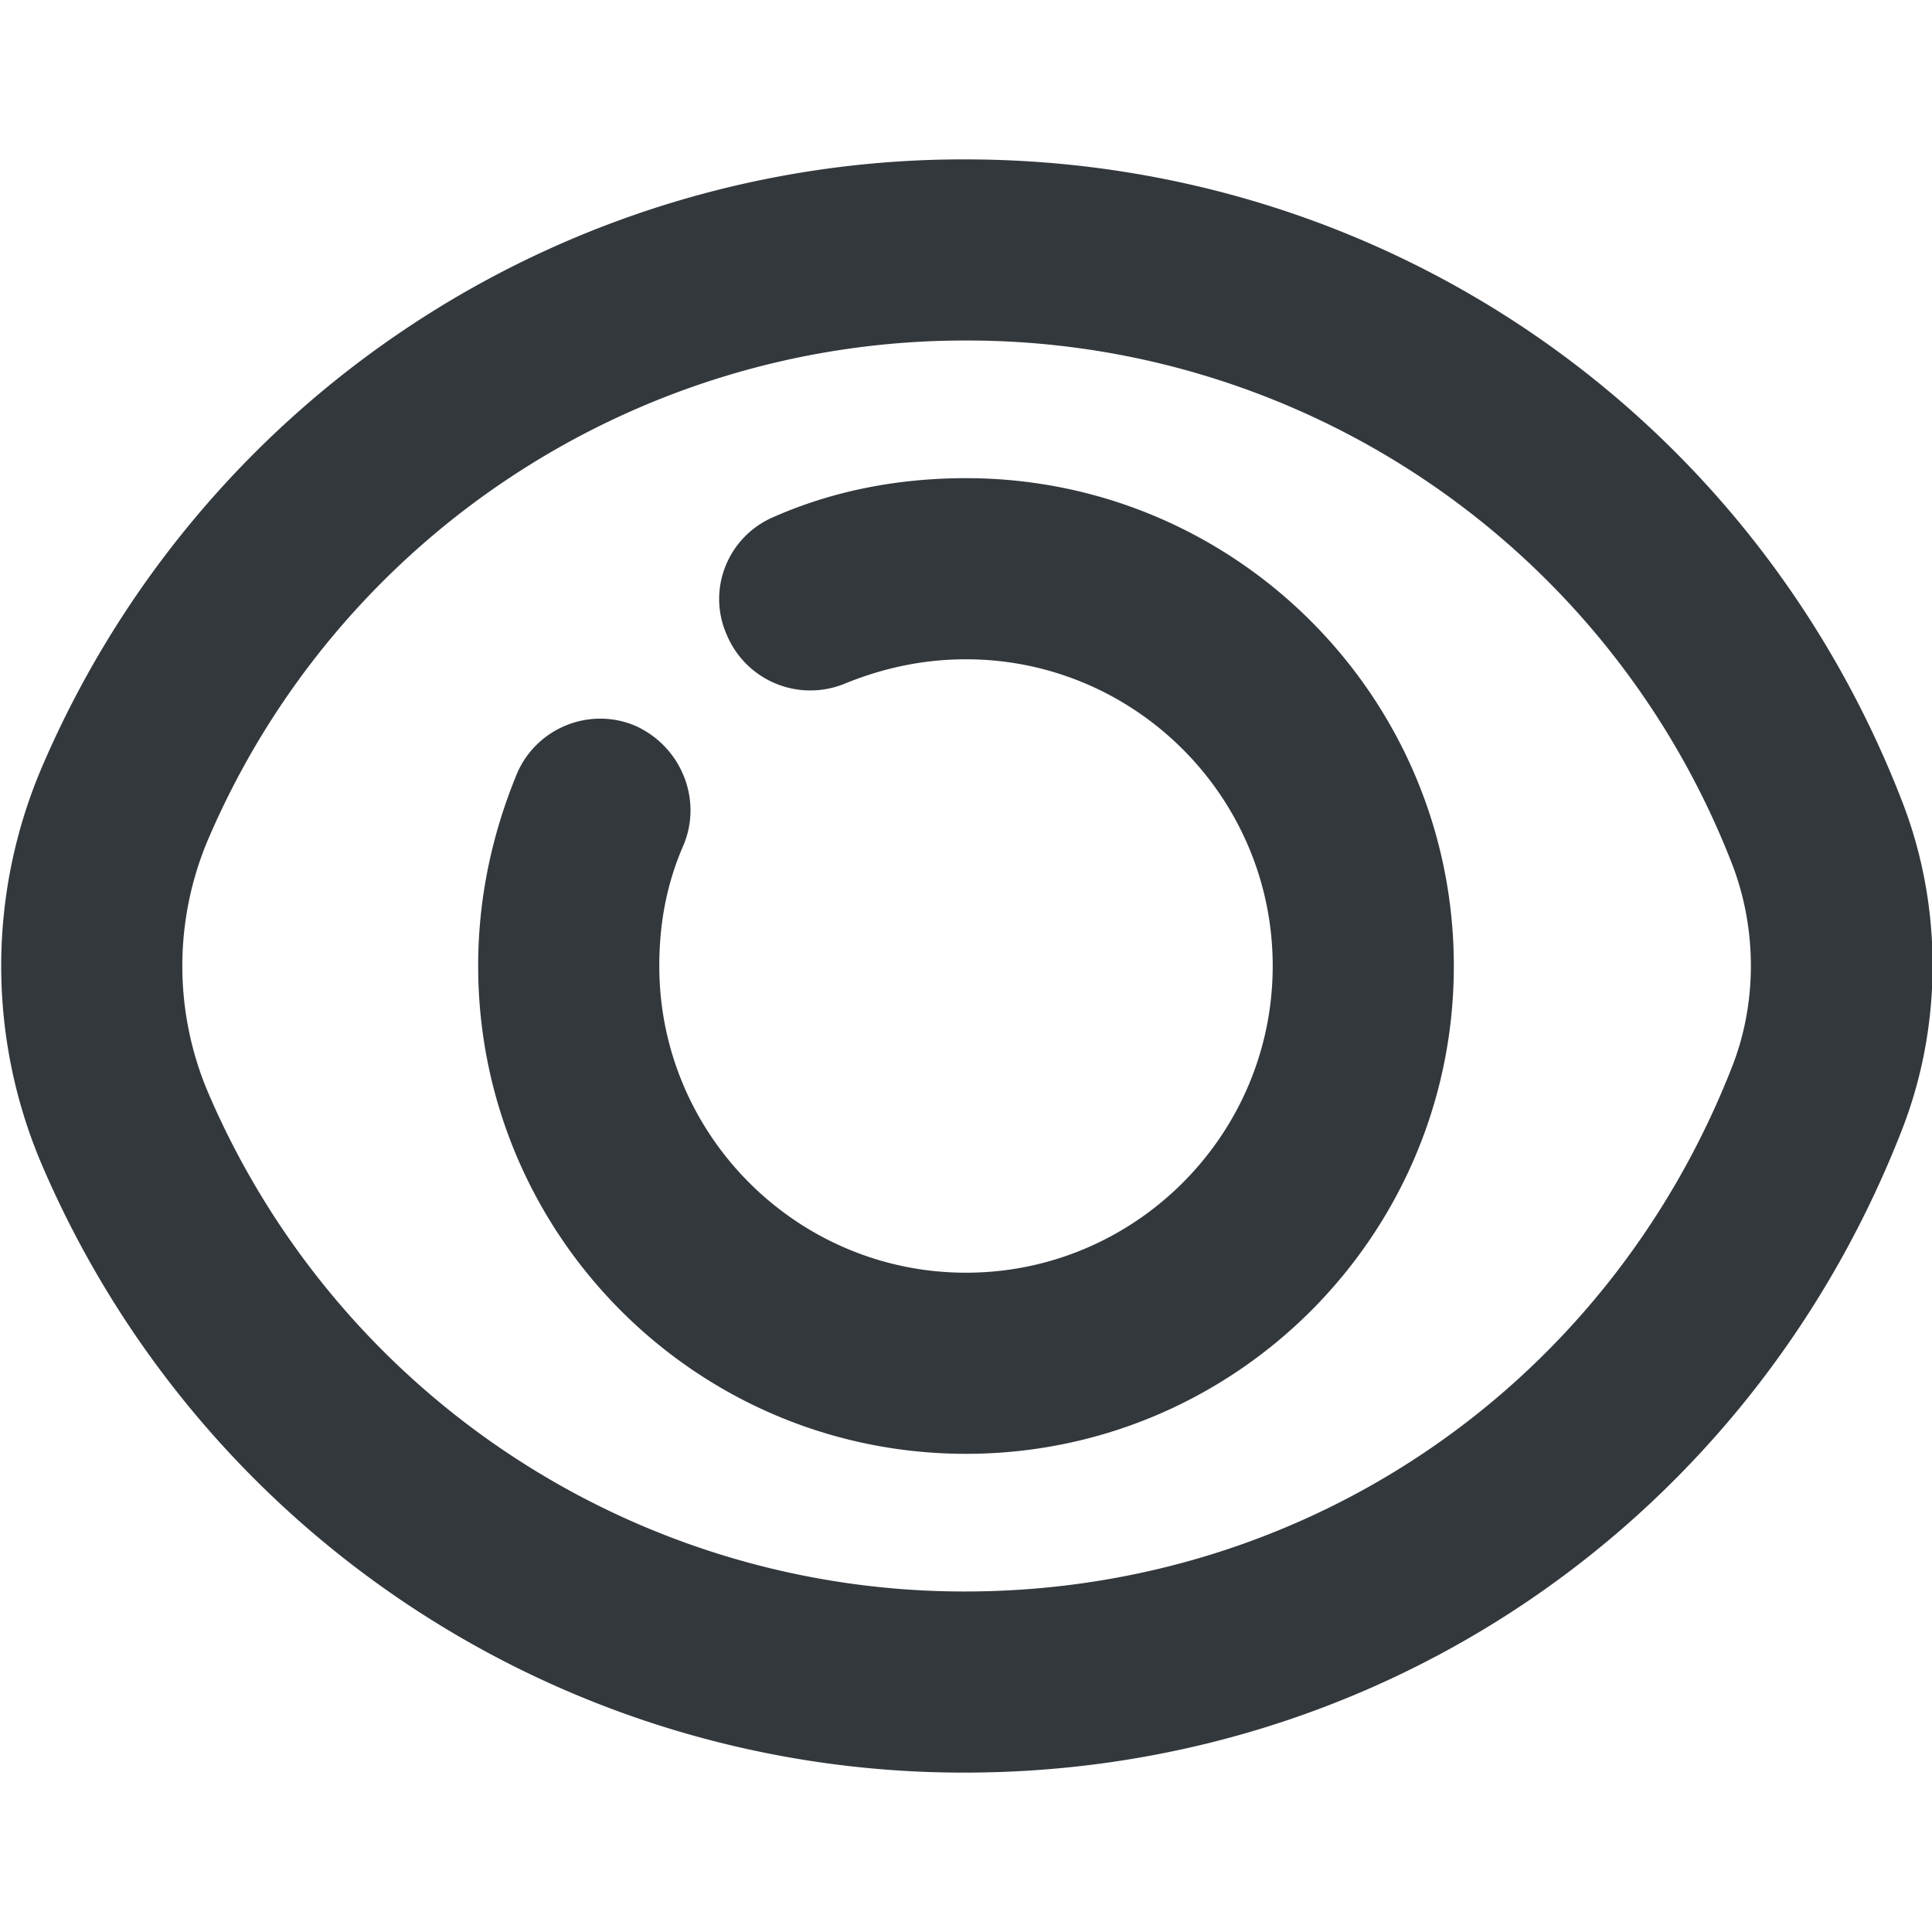 <svg xmlns="http://www.w3.org/2000/svg" viewBox="0 0 16 16" style="enable-background:new 0 0 16 16" xml:space="preserve"><style>.st0{display:none}.st4{display:inline;fill:none;stroke:#33383d;stroke-width:1.5;stroke-linecap:round;stroke-linejoin:round;stroke-miterlimit:10}.st8{fill:#33383d}</style><g id="Genesys"><path class="st8" d="M8 12.04c-2.23 0-4.04-1.81-4.04-4.04 0-.55.11-1.08.32-1.59.16-.38.6-.56.98-.4.38.17.56.61.4.99-.14.32-.2.65-.2 1 0 1.4 1.14 2.54 2.54 2.54 1.4 0 2.54-1.14 2.54-2.54S9.4 5.46 8 5.46c-.35 0-.68.07-1 .2a.75.75 0 0 1-.98-.4c-.17-.38.01-.82.39-.98.5-.22 1.04-.32 1.59-.32 2.23 0 4.04 1.81 4.04 4.04S10.23 12.04 8 12.04z"/><path class="st8" d="M7.99 14.68A8.3 8.3 0 0 1 .34 9.63a4.19 4.19 0 0 1 0-3.26 8.3 8.3 0 0 1 7.65-5.05c3.46 0 6.51 2.09 7.76 5.31.34.87.34 1.86 0 2.73-1.26 3.23-4.3 5.32-7.76 5.32zm0-11.86c-2.73 0-5.2 1.63-6.27 4.14a2.68 2.68 0 0 0 0 2.08 6.812 6.812 0 0 0 6.27 4.14c2.84 0 5.33-1.71 6.36-4.36.2-.52.2-1.12 0-1.65a6.793 6.793 0 0 0-6.36-4.35z"/></g></svg>